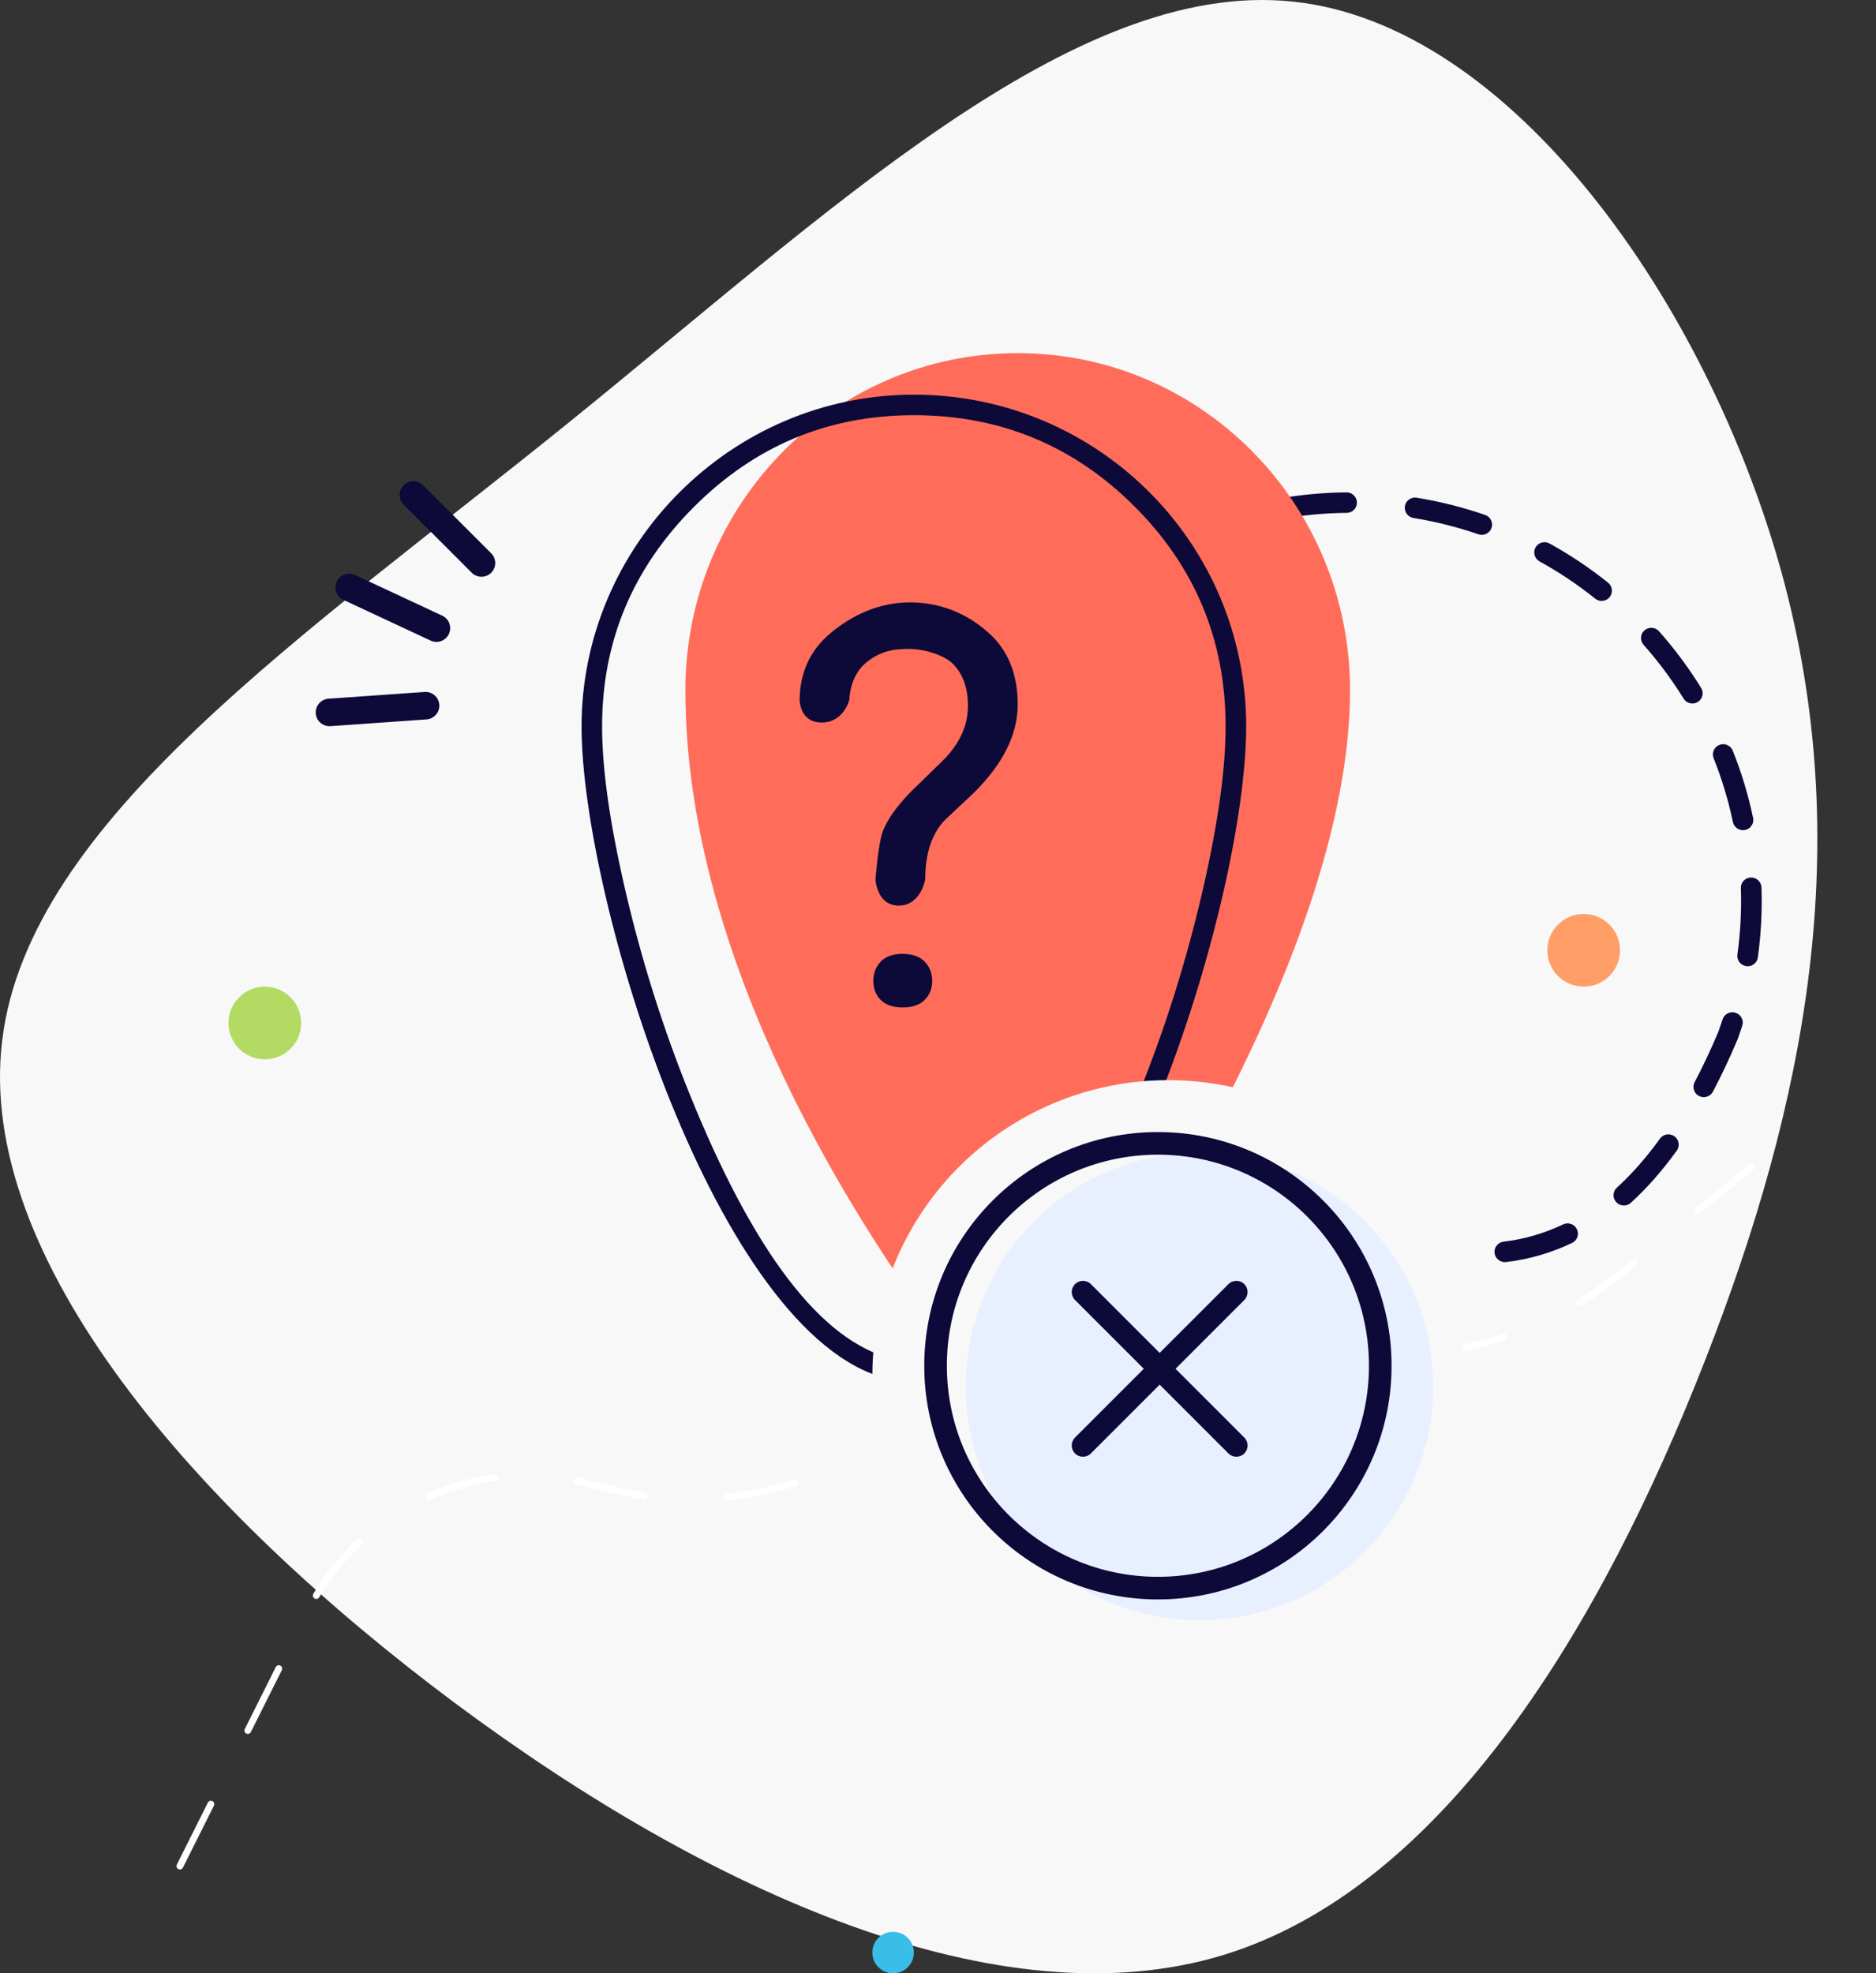 <svg height="190" viewBox="0 0 180.648 190" width="180.648" xmlns="http://www.w3.org/2000/svg"><rect x="0" y="0" width="180.648" height="190" fill="#333333" stroke="none"/><g fill="none" fill-rule="evenodd"><path d="m54.547 40.861c25.124-20.271 48.661-42.9 69.877-40.714 21.174 2.143 40.028 29.186 47.158 55.072 7.086 25.928 2.447 50.7-7.431 75.857-9.835 25.115-24.91 50.615-46.384 57.172-21.431 6.514-49.305-5.914-74-24.3-24.652-18.386-46.17-42.729-43.55-63.815 2.577-21.129 29.248-39 54.33-59.271z" fill="#f8f8f8"/><g fill-rule="nonzero"><circle cx="86" cy="188" fill="#39bee8" r="2"/><circle cx="152.5" cy="91.5" fill="#ff9f67" r="3.5"/><circle cx="25.5" cy="98.5" fill="#b3db64" r="3.5"/></g><g fill="#0d0938"><path d="m124.146 51.695c2.233-.424 4.484-.656 6.752-.694.274-.005.51.088.707.277.197.189.298.42.303.692v.013c.001.129-.023.253-.072.372-.048.119-.118.225-.207.318-.092.094-.198.167-.318.219-.121.052-.247.079-.379.082-2.155.037-4.293.257-6.414.66-.129.025-.258.024-.387-.003-.129-.026-.248-.076-.357-.15-.107-.072-.197-.162-.268-.269-.072-.107-.121-.224-.147-.35-.001-.002-.001-.004-.001-.006-.001-.002-.001-.004-.001-.006-.052-.268 0-.514.154-.739.154-.225.366-.364.636-.415zm12.384.592c0 .002-.001.004-.001.006-.001.002-.001.004-.001.006-.019.127-.012.253.019.378.031.125.085.239.162.343.077.106.172.193.285.261.113.068.234.112.364.133 2.128.331 4.212.843 6.252 1.535.257.087.508.072.753-.045.244-.117.412-.303.503-.557.001-.002.002-.004.003-.006.001-.002.001-.004.002-.006.042-.124.06-.251.051-.382-.008-.131-.042-.254-.099-.372-.058-.117-.136-.219-.236-.306-.099-.086-.211-.151-.335-.193-2.149-.729-4.344-1.267-6.586-1.617-.271-.042-.517.017-.739.177-.221.16-.354.375-.396.644zm-17.632 1.823c.044.121.064.246.059.374-.005.129-.034.251-.087.369-.055.119-.13.223-.226.313-.096.089-.206.157-.329.203-1.987.743-3.895 1.646-5.723 2.708-.032.019-.063.037-.094.055-.236.138-.487.173-.753.105-.266-.068-.467-.22-.607-.454-.067-.113-.109-.234-.128-.363-.018-.13-.011-.258.023-.384.033-.127.089-.242.168-.347.079-.104.175-.19.289-.256 1.955-1.143 3.997-2.113 6.125-2.909.257-.096.51-.088.76.025.25.112.423.296.52.551.001.002.001.004.002.006s.001.004.002.006zm30.218 2.084c-.001.002-.002.004-.003.006-.001.002-.002.004-.003.006-.127.238-.152.487-.074.745s.236.453.475.582c.256.139.51.281.763.426 1.625.932 3.166 1.973 4.623 3.123.213.168.454.238.724.209.27-.029.491-.148.663-.357.001-.002.003-.003.004-.005s.003-.003.004-.005c.082-.102.141-.216.177-.342.036-.126.047-.254.032-.384-.015-.13-.054-.252-.118-.366-.064-.114-.148-.212-.251-.294-1.533-1.211-3.156-2.307-4.865-3.287-.266-.153-.534-.302-.803-.448-.115-.063-.239-.101-.369-.115-.131-.014-.26-.003-.386.034-.126.037-.241.096-.344.178-.103.082-.185.18-.249.295zm10.547 7.901c-.002.001-.003.003-.005.004-.001.001-.003.003-.005.004-.201.182-.309.407-.323.677-.015.269.069.505.249.707 1.429 1.6 2.71 3.312 3.842 5.135.069.111.157.205.264.282.107.077.224.13.352.16.126.03.253.035.381.015.128-.02.248-.063.359-.129.002-.001.004-.002.005-.003.002-.001.004-.002.006-.003.233-.143.381-.347.445-.612.063-.265.023-.514-.121-.745-1.192-1.921-2.541-3.724-4.047-5.409-.182-.204-.41-.314-.683-.33-.274-.016-.513.066-.718.247zm7.208 10.961c-.002.001-.004.002-.006.002-.002.001-.004.002-.006.002-.251.103-.429.28-.534.528-.105.249-.108.498-.007.749.8 1.988 1.426 4.031 1.874 6.126.027.128.078.246.153.354.074.108.167.197.277.268.109.07.226.118.354.141.127.024.254.024.381-.001.002 0 .004-.001.006-.001.002-.001.004-.001.007-.001.268-.057.477-.199.626-.427.149-.229.195-.476.138-.742-.472-2.206-1.13-4.356-1.972-6.449-.049-.121-.119-.229-.211-.323-.092-.094-.199-.166-.32-.218-.121-.051-.248-.078-.379-.08-.131-.002-.258.022-.381.071zm2.503 21.467c-.002-.001-.003-.001-.005-.001-.001 0-.003-.001-.005-.001-.269-.039-.487-.166-.651-.382-.164-.216-.228-.458-.191-.727.23-1.685.393-3.462.489-5.331-.002-.422-.011-.844-.026-1.265-.011-.27.076-.504.26-.703.183-.199.411-.306.683-.32h.007c.002 0 .004-.001.006-.001.274-.01.512.078.713.262.201.185.307.414.317.687.017.453.026.907.028 1.36 0 .009 0 .018-.001.026 0 .009 0 .018-.001.027-.099 1.933-.267 3.774-.507 5.522-.017.13-.06.251-.126.364-.066.113-.152.209-.256.289-.105.079-.221.135-.348.169-.128.033-.256.041-.387.024zm-4.415 10.996c-.125.239-.148.486-.069.743.079.257.237.45.475.579.003.001.005.003.009.004.003.002.005.003.008.005.117.06.241.096.372.108.131.011.26-.003.385-.042.126-.039.239-.101.34-.185s.181-.184.242-.301c.976-1.864 1.789-3.942 2.439-6.235.074-.262.044-.512-.089-.75-.134-.237-.334-.393-.597-.467-.002-.001-.004-.001-.006-.001-.002-.001-.004-.001-.006-.002-.125-.034-.252-.042-.381-.026-.128.016-.25.055-.362.118-.115.064-.213.147-.295.25-.081.103-.14.217-.176.343-.612 2.162-1.375 4.115-2.288 5.859zm-8.474 8.617c-.025.012-.05.026-.073.041-.024.015-.048.031-.07.047-.193.144-.318.333-.373.567-.055.233-.027.458.082.671.06.116.14.217.24.302.1.085.213.147.338.188.126.04.254.055.385.045.131-.01.256-.045.373-.104 1.996-1.011 3.777-2.311 5.341-3.904.092-.094.163-.201.212-.323.048-.122.072-.247.071-.378-.002-.131-.029-.256-.081-.377-.052-.12-.124-.226-.219-.317-.003-.003-.006-.006-.009-.009-.003-.003-.006-.006-.009-.009-.197-.182-.43-.27-.7-.263-.269.007-.499.105-.687.297-1.412 1.438-3.019 2.612-4.821 3.524z" transform="matrix(.94 .342 -.342 .94 37.404 -43.129)"/><g fill-rule="nonzero"><path d="m33.201 57.228h9.271c.731 0 1.324.593 1.324 1.324 0 .731-.593 1.324-1.324 1.324h-9.271c-.731 0-1.324-.593-1.324-1.324 0-.731.593-1.324 1.324-1.324z" transform="matrix(-.906 -.423 -.423 .906 96.874 21.476)"/><path d="m38.44 49.609h9.271c.731 0 1.324.593 1.324 1.324s-.593 1.324-1.324 1.324h-9.271c-.731 0-1.324-.593-1.324-1.324s.593-1.324 1.324-1.324z" transform="matrix(-.707 -.707 -.707 .707 109.55 45.377)"/><path d="m31.751 66.967h9.271c.731 0 1.324.593 1.324 1.324 0 .731-.593 1.324-1.324 1.324h-9.271c-.731 0-1.324-.593-1.324-1.324 0-.731.593-1.324 1.324-1.324z" transform="matrix(-.998 .07 -.07 -.998 77.448 133.879)"/></g></g><path d="m168.465 112.076c.071-.058.152-.083.242-.074.09.009.163.048.22.12.028.035.048.072.06.115s.016.085.011.129c-.005.044-.018.085-.039.124-.021.039-.048.072-.083.1l-5.143 4.222c-.034.028-.072.048-.114.061-.042.013-.085.017-.128.013-.043-.004-.084-.017-.122-.037-.038-.021-.071-.048-.098-.083-.028-.034-.048-.072-.06-.114-.012-.042-.016-.085-.011-.129.005-.044.018-.085.039-.124.021-.039.048-.072.083-.1zm-11.312 9.199c.071-.058.152-.083.242-.074.091.009.164.048.221.12.027.034.047.072.06.114.012.042.016.086.011.129-.005.044-.018.085-.038.124-.021.039-.049.072-.083.1l-1.334 1.095c-1.277 1.048-2.619 2.003-4.025 2.864-.038.023-.078.038-.121.044-.044.007-.086.005-.128-.005-.042-.01-.081-.029-.116-.054-.034-.026-.064-.058-.085-.096l-.001-.001c-.046-.078-.058-.162-.035-.251.023-.089.073-.157.151-.205 1.381-.845 2.697-1.782 3.95-2.81zm-12.467 7.145c.087-.029.17-.023.251.019.081.041.136.105.163.193l.001.001c.013.042.018.085.014.129-.003.044-.015.086-.036.125-.02.039-.047.074-.08.103-.034.029-.071.05-.113.064-2.139.712-4.324 1.215-6.553 1.508-.044.006-.087.003-.128-.009-.042-.011-.081-.031-.115-.058-.034-.027-.062-.06-.083-.098-.022-.039-.035-.08-.04-.124l-.001-.001c-.01-.092.013-.173.07-.246.057-.073.13-.116.22-.127 2.188-.287 4.331-.78 6.431-1.48zm-20.907.909c-.088-.024-.155-.076-.2-.156-.045-.08-.056-.165-.032-.255.024-.09.076-.158.156-.205s.163-.058.252-.035l1.062.284c1.25.333 2.515.594 3.793.783.515.076 1.032.14 1.552.193.044.005.085.017.123.039.038.021.071.048.099.083.027.035.047.073.06.116.012.042.016.086.011.129v.002c-.01.092-.051.168-.122.227-.071.058-.152.084-.244.074-.865-.088-1.725-.207-2.578-.359-.964-.171-1.92-.383-2.868-.636zm-7.289-2.076v-.002c.013-.092-.009-.174-.064-.247-.055-.073-.128-.116-.218-.127-2.23-.282-4.469-.339-6.715-.173-.044.003-.085.015-.124.035-.04.02-.074.046-.103.08-.028.033-.05.071-.065.114-.014.042-.02.086-.017.129v.002c.006.092.043.168.112.228.068.06.148.087.238.08 2.204-.163 4.399-.106 6.586.17.09.011.171-.011.244-.068.072-.056.115-.13.128-.222zm-14.501 1.116v-.001c-.027-.088-.081-.153-.161-.195-.081-.042-.164-.049-.252-.021-2.136.687-4.188 1.576-6.156 2.668-.081.044-.134.111-.16.199-.026.088-.018.173.026.254l.001.001c.043.08.109.133.195.158.087.025.171.015.251-.029 1.93-1.07 3.942-1.942 6.037-2.616.087-.028.152-.083.195-.164.042-.082.051-.166.024-.254zm-13.104 7.052c.068-.061.148-.09.239-.085s.166.041.226.11c.06.068.087.148.082.24-.006.092-.043.169-.111.23-1.667 1.505-3.461 2.833-5.382 3.987-.079.047-.162.059-.25.037-.088-.023-.155-.073-.201-.152l-.001-.001c-.046-.079-.056-.163-.033-.252.023-.089.074-.157.153-.204 1.883-1.13 3.643-2.434 5.278-3.91zm-12.082 7.273c-.026-.088-.079-.153-.16-.195-.081-.042-.164-.05-.252-.022-2.11.665-4.263 1.117-6.457 1.354-.09.01-.165.05-.222.122-.058.072-.083.153-.075.244l.001.002c.009.092.048.166.118.224.07.058.151.082.242.072 2.237-.242 4.432-.702 6.584-1.38.088-.028.153-.082.197-.164.043-.082.052-.167.025-.255zm-14.485 1.339c.012-.092-.009-.175-.064-.248-.055-.073-.127-.116-.218-.127-1.401-.186-2.783-.461-4.148-.825l-.914-.244c-.436-.116-.875-.22-1.318-.311-.042-.009-.085-.009-.129-.001-.043.009-.083.025-.12.05-.037.025-.068.055-.093.092-.025.037-.042.078-.052.122v.002c-.019.091-.003.175.046.252.05.077.119.125.209.143.43.089.857.19 1.281.303l.915.244c1.391.371 2.801.651 4.229.841.091.012.173-.011.246-.067.073-.057.116-.131.129-.224zm-14.326-1.799-0-.002c-.011-.092-.053-.165-.125-.22-.072-.056-.153-.078-.244-.065-2.237.311-4.391.927-6.463 1.85-.084.037-.143.099-.177.185-.034.086-.033.171.003.256l.001.002c.036.084.097.142.181.175s.168.031.252-.007c2.015-.897 4.11-1.497 6.285-1.799.09-.013.163-.055.219-.128.056-.073.079-.155.068-.246zm-13.115 5.975-.002-.001c-.03-.033-.064-.057-.104-.076-.04-.018-.081-.028-.125-.029-.044-.001-.086.006-.127.021-.041.016-.078.039-.11.069-1.654 1.554-3.065 3.308-4.234 5.26-.023.038-.037.078-.044.122-.007.044-.005.087.005.129.01.042.028.082.054.117.026.035.057.064.094.087 0 0 .001 0 .001.001 0 0 .001 0 .001.001.077.046.16.057.248.035.088-.023.155-.074.202-.152 1.137-1.898 2.509-3.603 4.117-5.115.067-.062.102-.139.106-.23.004-.092-.024-.171-.085-.238zm-11.322 18.513c.013.041.034.079.062.112.028.033.062.059.1.079.081.041.164.046.25.017.086-.029.15-.085.191-.167l2.978-5.951c.02-.04.031-.082.035-.125.003-.044-.002-.086-.015-.128-.013-.042-.034-.08-.062-.112-.028-.033-.062-.06-.1-.079-.081-.041-.164-.046-.25-.017-.086.029-.15.085-.191.167l-2.978 5.951c-.02.039-.031.081-.035.125-.003.044.002.087.015.129zm-3.101 6.697c-.081-.041-.164-.046-.25-.017-.086.029-.15.085-.191.167l-2.978 5.951c-.02.039-.031.081-.035.125-.003.044.002.087.015.129.013.041.034.079.062.112.028.033.062.059.1.079.081.041.164.046.25.017.086-.029.15-.085.191-.167l.182-.365 2.796-5.587c.02-.039.031-.081.035-.125.003-.044-.002-.087-.015-.128-.013-.042-.034-.08-.062-.112-.028-.033-.062-.06-.1-.08z" fill="#fff"/><ellipse cx="88" cy="85.5" fill="#f8f8f8" fill-rule="nonzero" rx="40" ry="55.5"/><path d="m130 66.452c0 20.853-15.324 47.098-24.763 61.285-3.634 5.462-11.182 5.745-15.054.45-9.473-12.951-24.183-37.039-24.183-61.735 0-17.922 14.327-32.452 32-32.452 17.673 0 32 14.529 32 32.452z" fill="#ff6d5a" fill-rule="nonzero"/><path d="m120 69.943c0 16.804-12.937 58.668-29.389 62.791-1.413.355-3.809.355-5.222-.002-16.452-4.152-29.389-46.292-29.389-62.789 0-17.36 14.327-31.943 32-31.943 17.673 0 32 14.26 32 31.943zm-10.361 35.41c-6.172 15.263-12.676 23.75-19.51 25.463-1.421.357-2.84.356-4.256-.001-6.822-1.721-13.327-10.25-19.513-25.587-2.542-6.3-4.593-12.815-6.155-19.545-1.485-6.4-2.227-11.647-2.227-15.74 0-8.168 2.932-15.197 8.796-21.087 5.894-5.919 12.968-8.879 21.224-8.879 8.295 0 15.371 2.921 21.229 8.762 5.861 5.845 8.792 12.913 8.792 21.203 0 4.166-.743 9.457-2.228 15.875-1.558 6.732-3.608 13.244-6.153 19.535z" fill="#0d0938"/><path d="m84.302 84.679s.268-3.487.699-4.617 1.312-2.382 2.641-3.757l3.392-3.315c1.45-1.555 2.175-3.225 2.175-5.009 0-1.719-.475-3.065-1.424-4.039-.95-.974-3.046-1.461-4.143-1.461-1.097 0-2.641 0-4.247 1.326s-1.605 3.561-1.605 3.561-.53 2.199-2.669 2.199c-2.139 0-2.121-2.199-2.121-2.199.035-2.652 1.031-4.792 2.991-6.421 1.959-1.629 4.51-2.946 7.651-2.946 3.262 0 5.805 1.334 7.626 2.995s2.732 3.941 2.732 6.839c0 2.865-1.398 5.689-4.195 8.472l-2.822 2.652c-1.26 1.326-1.89 3.233-1.89 5.721 0 0-.426 2.515-2.547 2.515-2.122 0-2.244-2.515-2.244-2.515zm-.207 9.767c0-.736.238-1.354.712-1.854.475-.499 1.179-.749 2.111-.749.932 0 1.64.25 2.123.749.484.5.725 1.118.725 1.854s-.241 1.347-.725 1.83c-.483.483-1.191.724-2.123.724-.932 0-1.636-.241-2.111-.724-.474-.483-.712-1.093-.712-1.83z" fill="#0d0938"/><circle cx="112.5" cy="132.5" fill="#f8f8f8" fill-rule="nonzero" r="28.5"/><circle cx="115.5" cy="133.5" fill="#e8efff" fill-rule="nonzero" r="22.5"/><g fill="#0d0938" transform="translate(84 104)"><path d="m27.5 47.823c11.224 0 20.323-9.099 20.323-20.323s-9.099-20.323-20.323-20.323-20.323 9.099-20.323 20.323 9.099 20.323 20.323 20.323zm0 2.177c12.426 0 22.5-10.073 22.5-22.5s-10.074-22.5-22.5-22.5c-12.427 0-22.5 10.073-22.5 22.5s10.073 22.5 22.5 22.5z"/><g fill-rule="nonzero"><path d="m27.668 16.271c.597 0 1.081.484 1.081 1.081v20.895c0 .597-.484 1.081-1.081 1.081s-1.081-.484-1.081-1.081v-20.895c0-.597.484-1.081 1.081-1.081z" transform="matrix(.707 .707 -.707 .707 27.761 -11.422)"/><path d="m27.668 16.271c.597 0 1.081.484 1.081 1.081v20.895c0 .597-.484 1.081-1.081 1.081s-1.081-.484-1.081-1.081v-20.895c0-.597.484-1.081 1.081-1.081z" transform="matrix(-.707 .707 .707 .707 27.576 -11.422)"/></g></g></g></svg>